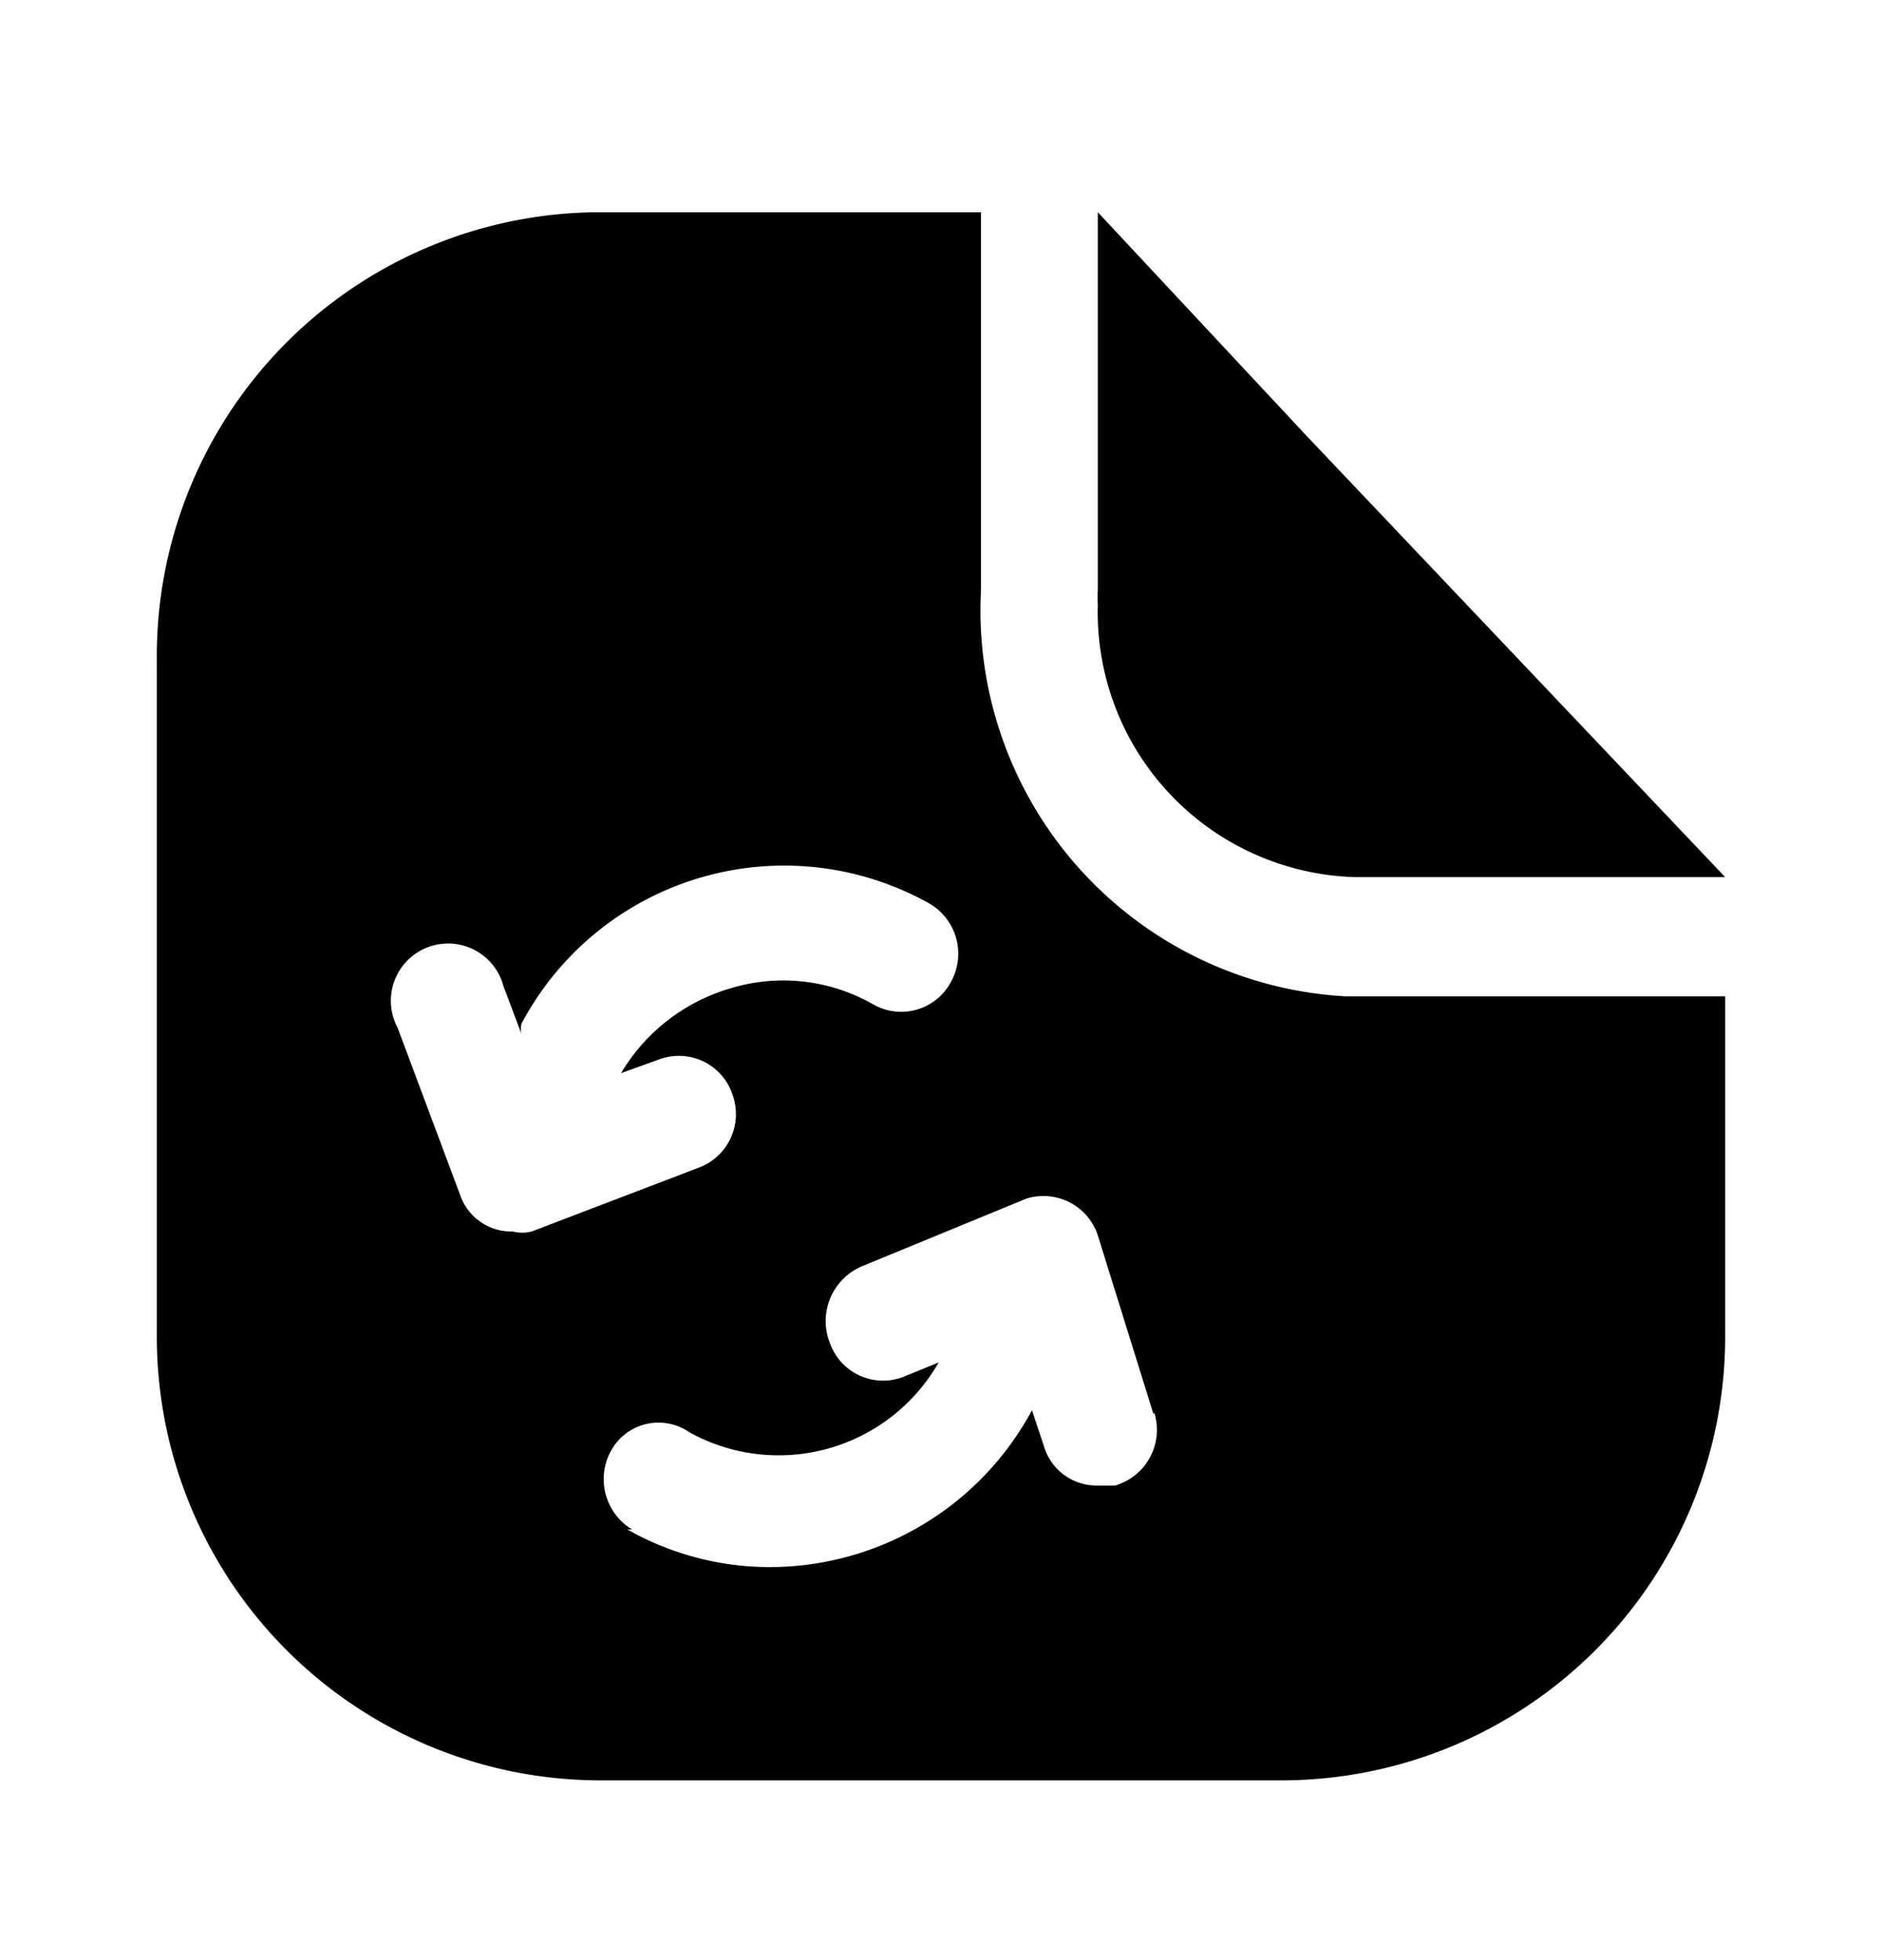 <svg xmlns="http://www.w3.org/2000/svg" width="24" height="25" fill="currentColor" viewBox="0 0 24 25">
  <path d="M14 7.527v-4.82l2.66 2.85 5.34 5.63h-4.72A3.38 3.38 0 0 1 14 7.707a1.202 1.202 0 0 1 0-.18Zm8 9.47a5.66 5.66 0 0 1-5.6 5.71H7.6a5.66 5.66 0 0 1-5.6-5.71v-8.58a5.66 5.66 0 0 1 5.6-5.71h4.91v4.82a4.93 4.93 0 0 0 4.64 5.18H22v4.29Zm-13.1-2.1a.73.73 0 0 0 .44-.94.72.72 0 0 0-.92-.45l-.5.18a2.41 2.41 0 0 1 1.39-1.08 2.31 2.31 0 0 1 1.82.2.718.718 0 0 0 1-.29.74.74 0 0 0-.29-1 3.79 3.79 0 0 0-5.19 1.54.28.28 0 0 0 0 .13l-.23-.61a.73.73 0 1 0-1.35.53l.8 2.14a.69.69 0 0 0 .67.46.49.49 0 0 0 .24 0l2.12-.81Zm5.81 3.14-.71-2.28a.73.73 0 0 0-.91-.47l-2.09.86a.76.76 0 0 0-.41 1 .718.718 0 0 0 .94.41l.44-.18a2.35 2.35 0 0 1-3.18.89.69.69 0 0 0-1 .24.75.75 0 0 0 .27 1H8a3.679 3.679 0 0 0 1.83.48 3.8 3.8 0 0 0 3.33-2l.15.45a.7.7 0 0 0 .69.51h.22a.74.74 0 0 0 .5-.93l-.01.02Z"/>
</svg>
